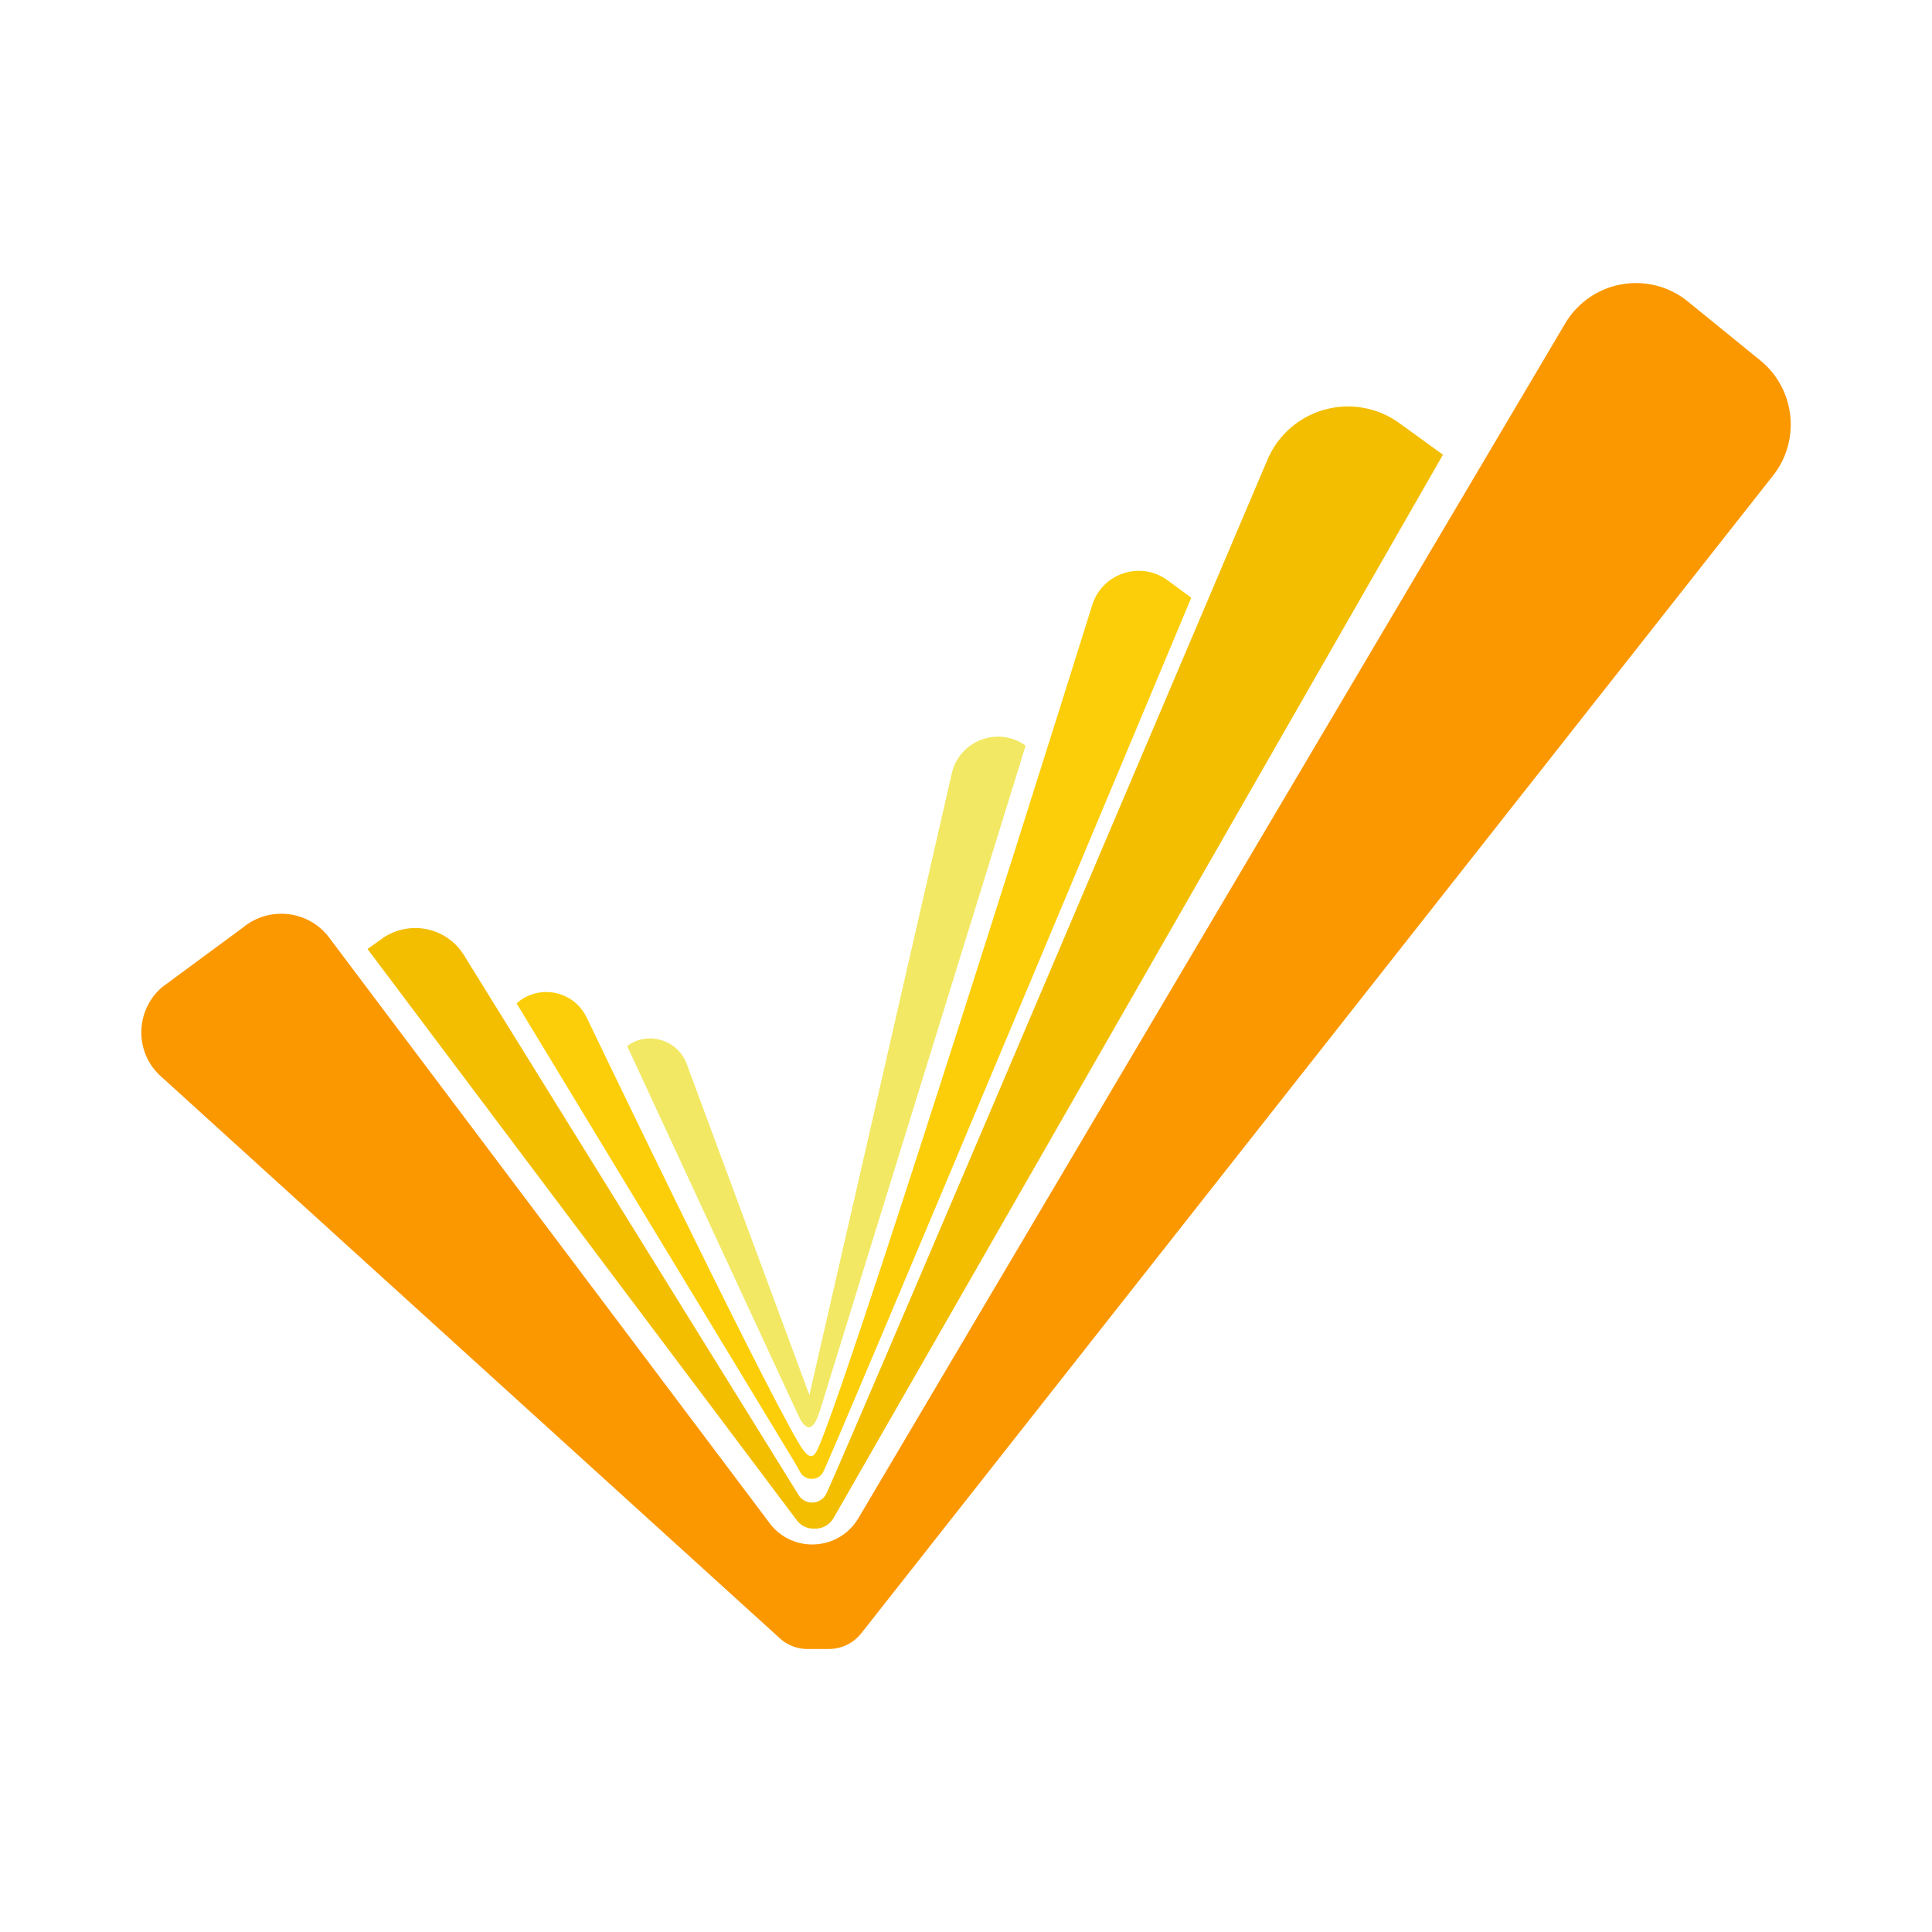 <?xml version="1.0" ?>
<svg xmlns="http://www.w3.org/2000/svg" version="1.2" baseProfile="tiny-ps" viewBox="0 0 5120 5120" fill-rule="evenodd">
	<path fill="#fff" d="M0 0h5120v5120H0z"/>
	<path d="M4473 799l193 157c92 76 106 211 33 304L2282 4329c-21 26-52 41-86 41h-56c-27 0-53-10-73-28L427 2853c-72-64-69-177 4-238l213-157c69-57 172-46 227 25l1169 1554c26 35 68 56 112 56 51 0 97-26 123-70L4148 857a218 218 0 01325-58z" fill="#fb9800" fill-rule="nonzero"/>
	<path d="M1369 2659l735 1213 20 35c8 8 18 13 28 12 11 0 21-5 28-15 15-21 977-2320 977-2320l-64-47c-71-51-171-18-198 65 0 0-613 1958-721 2222-15 36-24 56-57 1-115-196-563-1130-563-1130-33-66-116-86-175-44l-10 8z" fill="#fcce09" fill-rule="nonzero"/>
	<path d="M1662 2772l455 982c35 72 55-14 60-29l541-1749c-73-53-177-13-196 75l-377 1646-325-877c-23-64-103-89-158-48z" fill="#f2e864" fill-rule="nonzero"/>
	<path d="M3824 1205l-116-84a232 232 0 00-349 97S2222 3896 2189 3960a42 42 0 01-72 3l-884-1426a152 152 0 00-224-47l-35 25 1137 1513c10 14 27 23 44 23h6c20 0 38-11 48-28l1615-2818z" fill="#f3be00" fill-rule="nonzero"/>
</svg>
